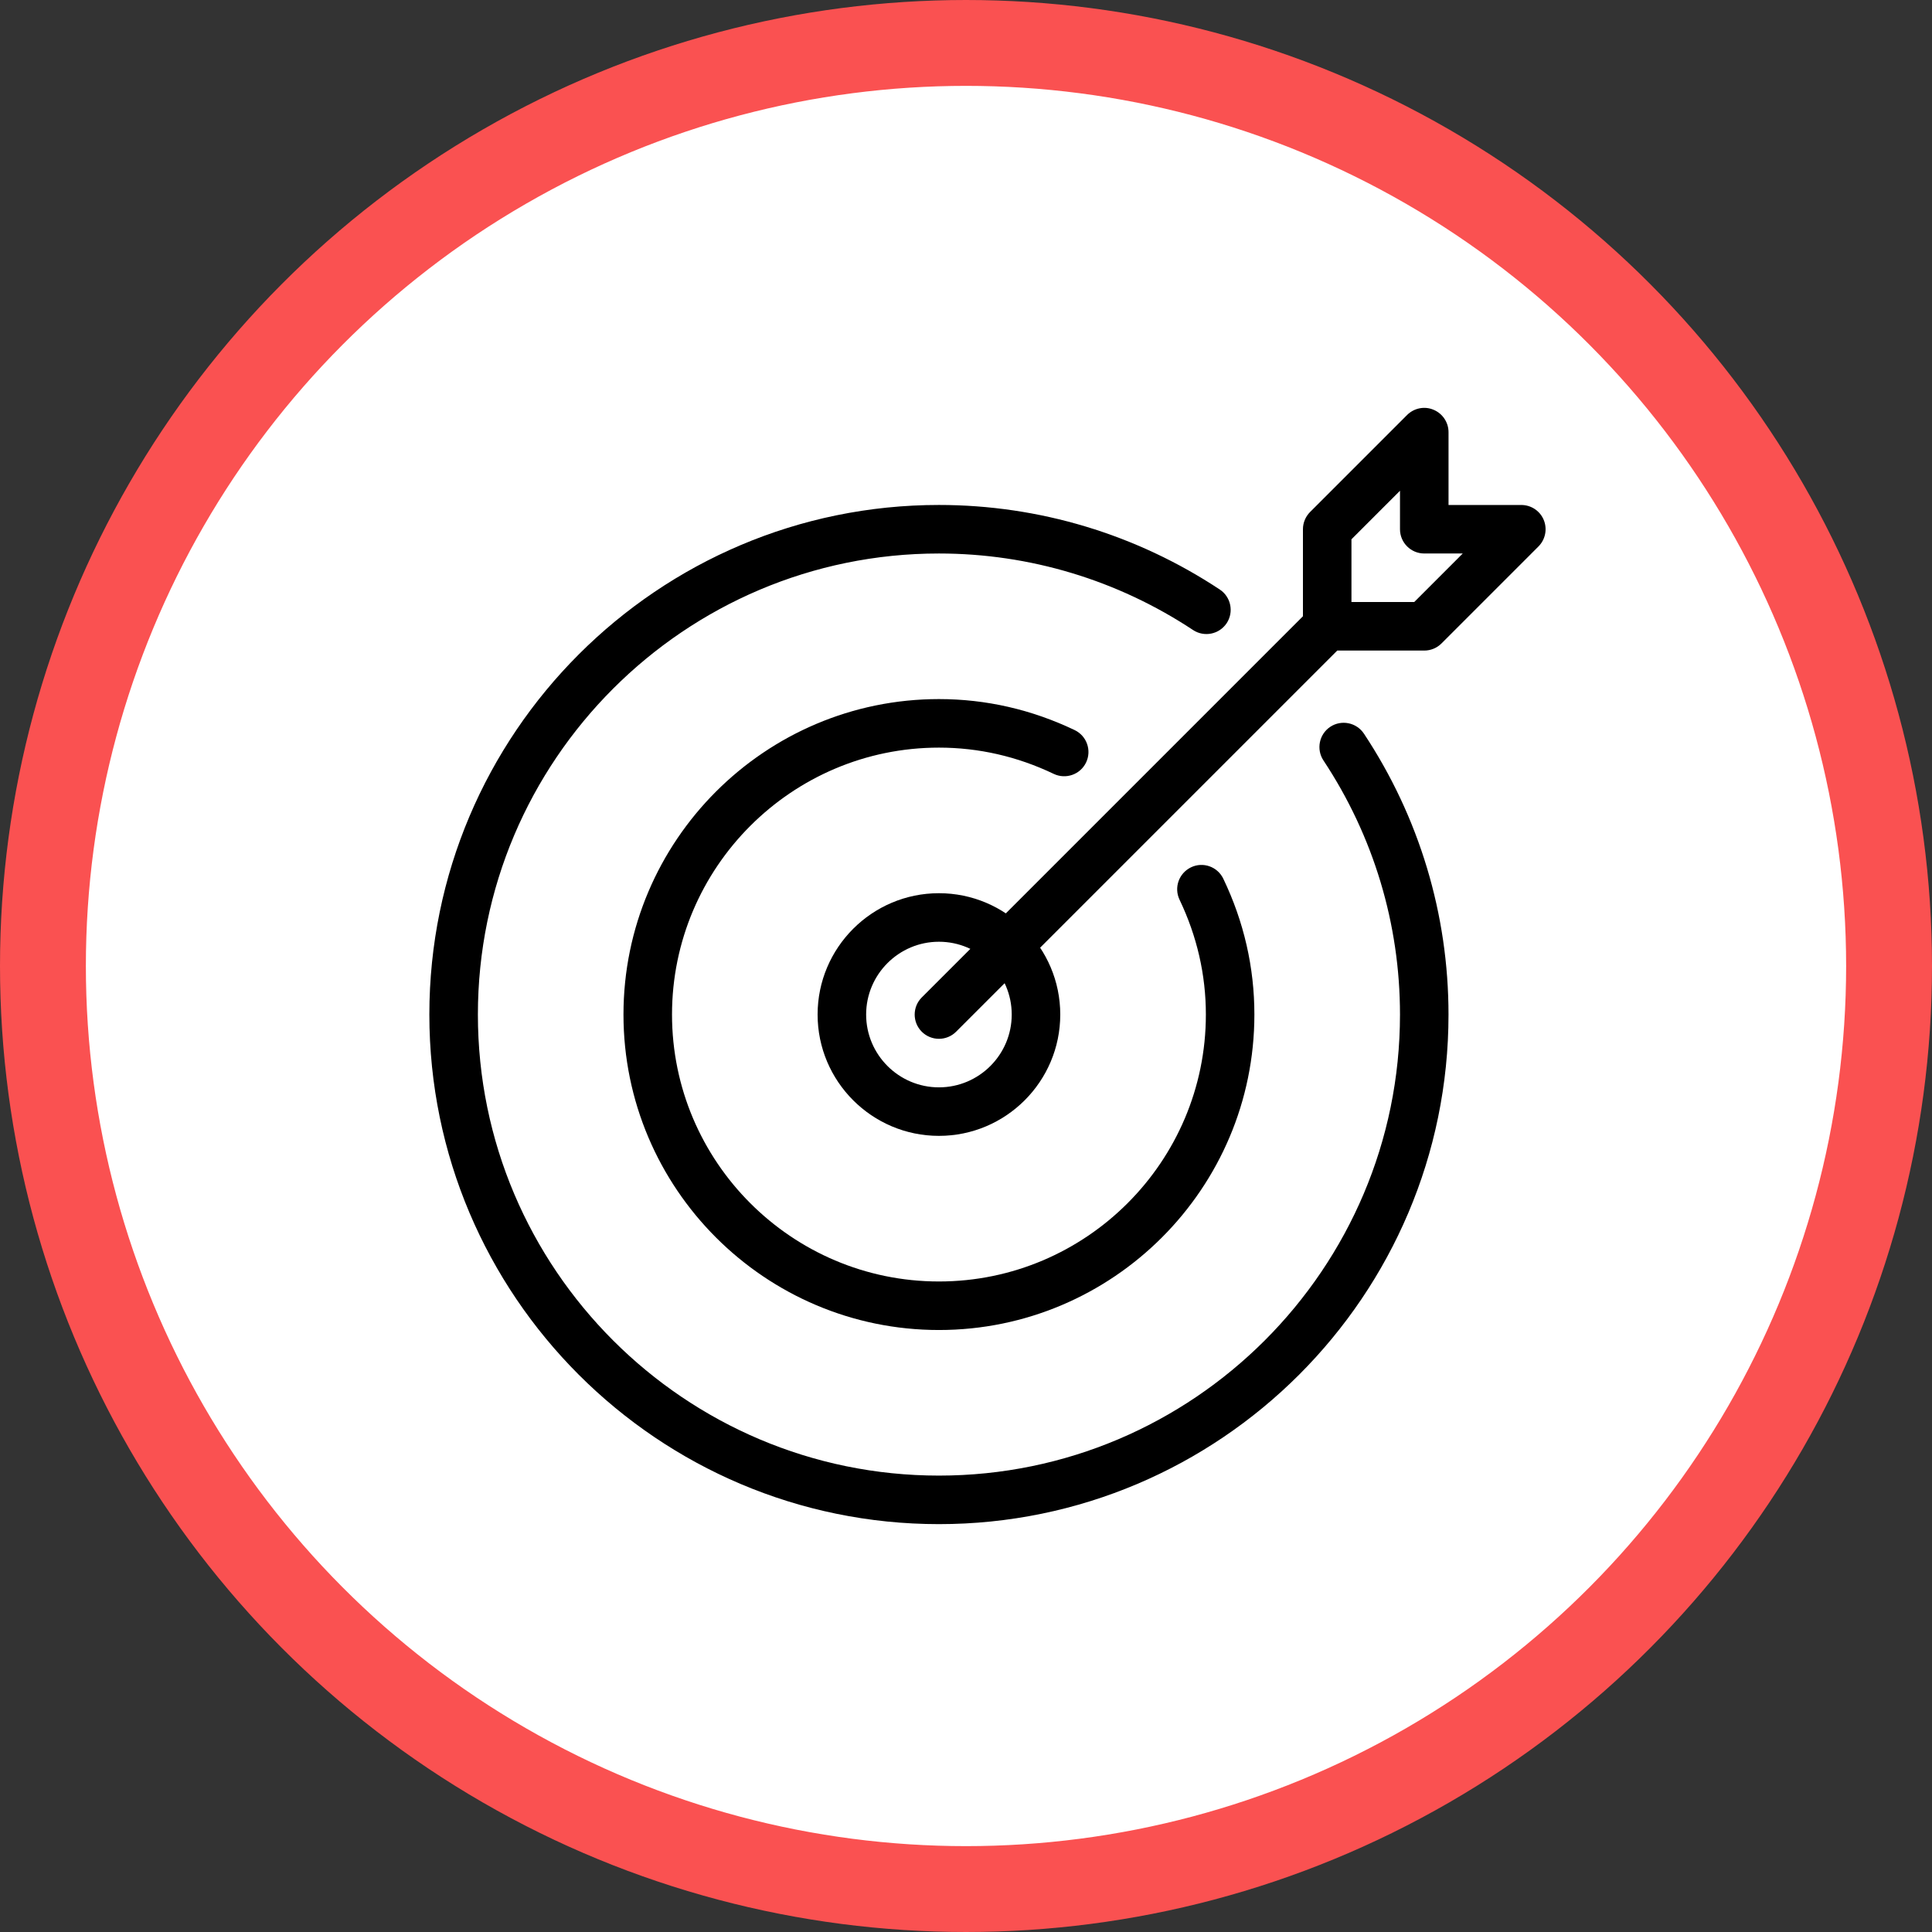 <svg width="90" height="90" viewBox="0 0 90 90" fill="none" xmlns="http://www.w3.org/2000/svg">
<rect x="0" y="0" width="90" height="90" fill="#333333" stroke="none"/>
<circle cx="45" cy="45" r="43" fill="white" stroke="#FA5151" stroke-width="4"/>
<path d="M63.537 34.176C63.189 33.654 62.488 33.516 61.97 33.857C61.45 34.201 61.308 34.904 61.651 35.424C63.984 38.946 65.217 43.041 65.217 47.261C65.217 59.103 55.581 68.739 43.739 68.739C31.897 68.739 22.262 59.104 22.262 47.262C22.262 35.42 31.897 25.784 43.739 25.784C47.96 25.784 52.054 27.019 55.577 29.349C56.094 29.691 56.795 29.553 57.143 29.031C57.487 28.511 57.342 27.808 56.825 27.464C52.929 24.887 48.405 23.523 43.739 23.523C30.649 23.523 20.001 34.172 20.001 47.262C20.001 60.352 30.649 71 43.739 71C56.829 71 67.477 60.352 67.477 47.262C67.477 42.595 66.116 38.069 63.537 34.176Z" fill="black"/>
<path d="M43.739 41.609C40.622 41.609 38.087 44.146 38.087 47.261C38.087 50.377 40.622 52.913 43.739 52.913C46.857 52.913 49.391 50.377 49.391 47.261C49.391 44.146 46.857 41.609 43.739 41.609ZM43.739 50.653C41.87 50.653 40.348 49.131 40.348 47.261C40.348 45.392 41.87 43.87 43.739 43.87C45.609 43.87 47.13 45.392 47.13 47.261C47.13 49.131 45.609 50.653 43.739 50.653Z" fill="black"/>
<path d="M71.914 24.222C71.74 23.799 71.326 23.524 70.869 23.524H67.478V20.132C67.478 19.676 67.202 19.264 66.779 19.088C66.359 18.909 65.873 19.009 65.547 19.332L61.026 23.854C60.816 24.066 60.696 24.353 60.696 24.654V28.707L42.94 46.464C42.499 46.904 42.499 47.621 42.94 48.062C43.161 48.281 43.45 48.392 43.74 48.392C44.029 48.392 44.319 48.281 44.538 48.062L62.294 30.306H66.348C66.648 30.306 66.936 30.188 67.148 29.976L71.67 25.454C71.99 25.131 72.088 24.645 71.914 24.222ZM65.88 28.045H62.956V25.122L65.217 22.861V24.654C65.217 25.278 65.724 25.784 66.348 25.784H68.14L65.88 28.045Z" fill="black"/>
<path d="M56.987 40.936C56.716 40.368 56.036 40.133 55.48 40.404C54.917 40.676 54.679 41.349 54.948 41.912C55.76 43.61 56.174 45.41 56.174 47.261C56.174 54.118 50.594 59.696 43.739 59.696C36.885 59.696 31.305 54.118 31.305 47.261C31.305 40.404 36.885 34.827 43.739 34.827C45.591 34.827 47.39 35.239 49.086 36.05C49.649 36.319 50.325 36.082 50.594 35.519C50.863 34.956 50.626 34.282 50.063 34.011C48.06 33.053 45.932 32.566 43.739 32.566C35.637 32.566 29.044 39.159 29.044 47.261C29.044 55.364 35.637 61.957 43.739 61.957C51.842 61.957 58.434 55.364 58.434 47.261C58.434 45.068 57.948 42.941 56.987 40.936Z" fill="black"/>
</svg>
